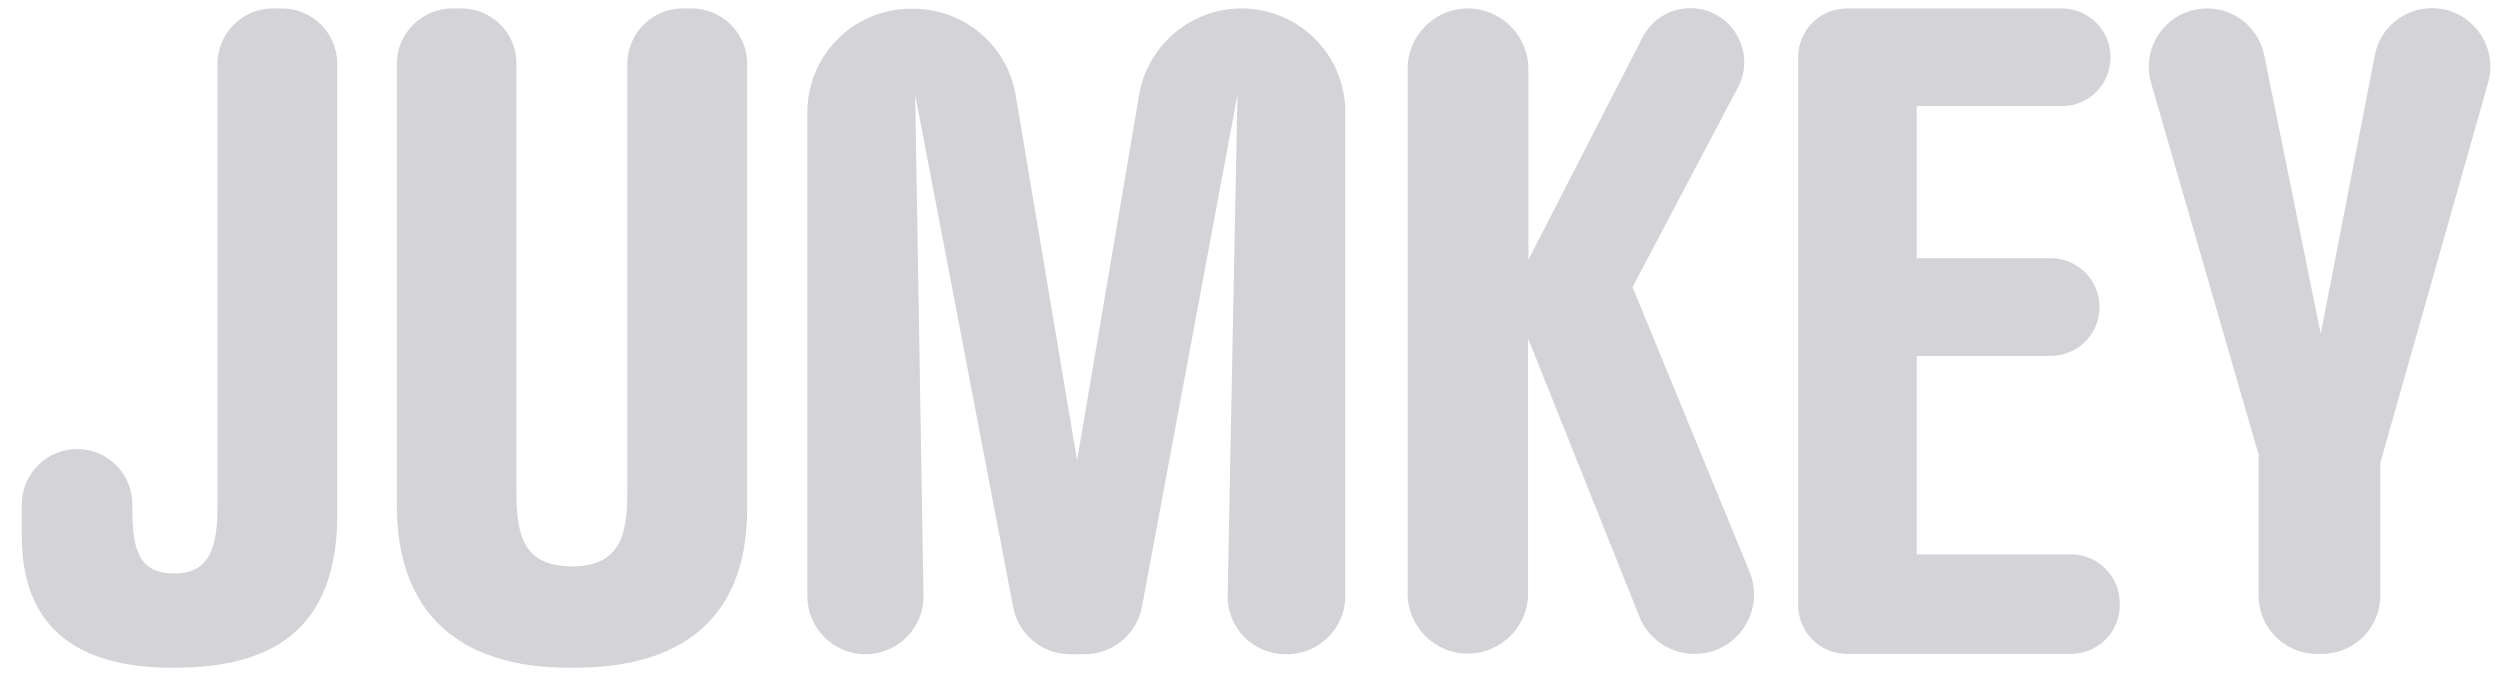 <svg width="69" height="19" viewBox="0 0 69 19" fill="none" xmlns="http://www.w3.org/2000/svg">
<path fill-rule="evenodd" clip-rule="evenodd" d="M12.735 0.233H12.481C11.641 0.233 10.954 0.92 10.954 1.759V13.961C10.954 16.887 12.642 18.43 15.703 18.43C16.89 18.43 20.621 18.404 20.621 14.038V1.759C20.621 0.92 19.934 0.233 19.095 0.233H18.84C18.001 0.233 17.314 0.92 17.314 1.759V13.461C17.314 14.521 17.263 15.632 15.796 15.632C14.355 15.632 14.253 14.648 14.253 13.486V1.759C14.261 0.912 13.575 0.233 12.735 0.233ZM34.264 0.233C32.873 0.233 31.678 1.242 31.44 2.616L29.728 12.706L28.032 2.624C27.803 1.251 26.607 0.242 25.208 0.242H25.14C23.563 0.242 22.283 1.522 22.283 3.099V16.454C22.283 17.336 23.003 18.057 23.885 18.057C24.784 18.057 25.505 17.328 25.488 16.429C25.403 11.417 25.259 2.616 25.259 2.616L27.964 16.759C28.108 17.514 28.769 18.057 29.541 18.057H29.94C30.711 18.057 31.373 17.506 31.517 16.751L34.154 2.616C34.094 5.448 33.95 13.071 33.883 16.429C33.865 17.328 34.586 18.057 35.485 18.057H35.527C36.409 18.057 37.13 17.336 37.13 16.454V3.091C37.13 1.514 35.85 0.233 34.264 0.233ZM40.513 0.233C39.598 0.233 38.851 0.979 38.851 1.895V16.378C38.851 17.302 39.598 18.04 40.513 18.04C41.429 18.04 42.175 17.294 42.175 16.378V9.34L45.245 17.014C45.491 17.633 46.093 18.048 46.771 18.048C47.941 18.048 48.73 16.861 48.289 15.784L45.058 7.924L47.967 2.412C48.493 1.42 47.771 0.225 46.652 0.225C46.093 0.225 45.584 0.539 45.33 1.039L42.184 7.169V1.895C42.175 0.979 41.429 0.233 40.513 0.233ZM56.904 2.93C57.65 2.93 58.252 2.328 58.252 1.581C58.252 0.835 57.65 0.233 56.904 0.233H50.977C50.23 0.233 49.629 0.835 49.629 1.581V16.7C49.629 17.446 50.23 18.048 50.977 18.048H57.158C57.904 18.048 58.506 17.446 58.506 16.7V16.649C58.506 15.903 57.904 15.301 57.158 15.301H52.902V9.823H56.599C57.344 9.823 57.947 9.221 57.947 8.475C57.947 7.729 57.344 7.127 56.599 7.127H52.902V2.93H56.904ZM63.95 18.048H64.086C64.976 18.048 65.697 17.328 65.697 16.437V12.774L68.673 2.277C68.961 1.251 68.189 0.225 67.121 0.225C66.35 0.225 65.688 0.767 65.544 1.531L64.052 9.213L62.492 1.522C62.339 0.767 61.678 0.233 60.915 0.233C59.846 0.233 59.074 1.259 59.371 2.294L62.339 12.554V16.446C62.339 17.328 63.06 18.048 63.95 18.048ZM2.127 12.393C1.288 12.393 0.601 13.079 0.601 13.919V14.792C0.601 17.768 2.721 18.43 4.764 18.43C6.859 18.43 9.309 17.879 9.309 14.216V1.759C9.309 0.92 8.623 0.233 7.783 0.233H7.529C6.689 0.233 6.002 0.92 6.002 1.759V14.038C6.002 15.428 5.57 15.827 4.815 15.827C3.883 15.827 3.654 15.25 3.654 14.088V13.927C3.654 13.079 2.975 12.393 2.127 12.393Z" fill="#D4D4D8"/>
</svg>
